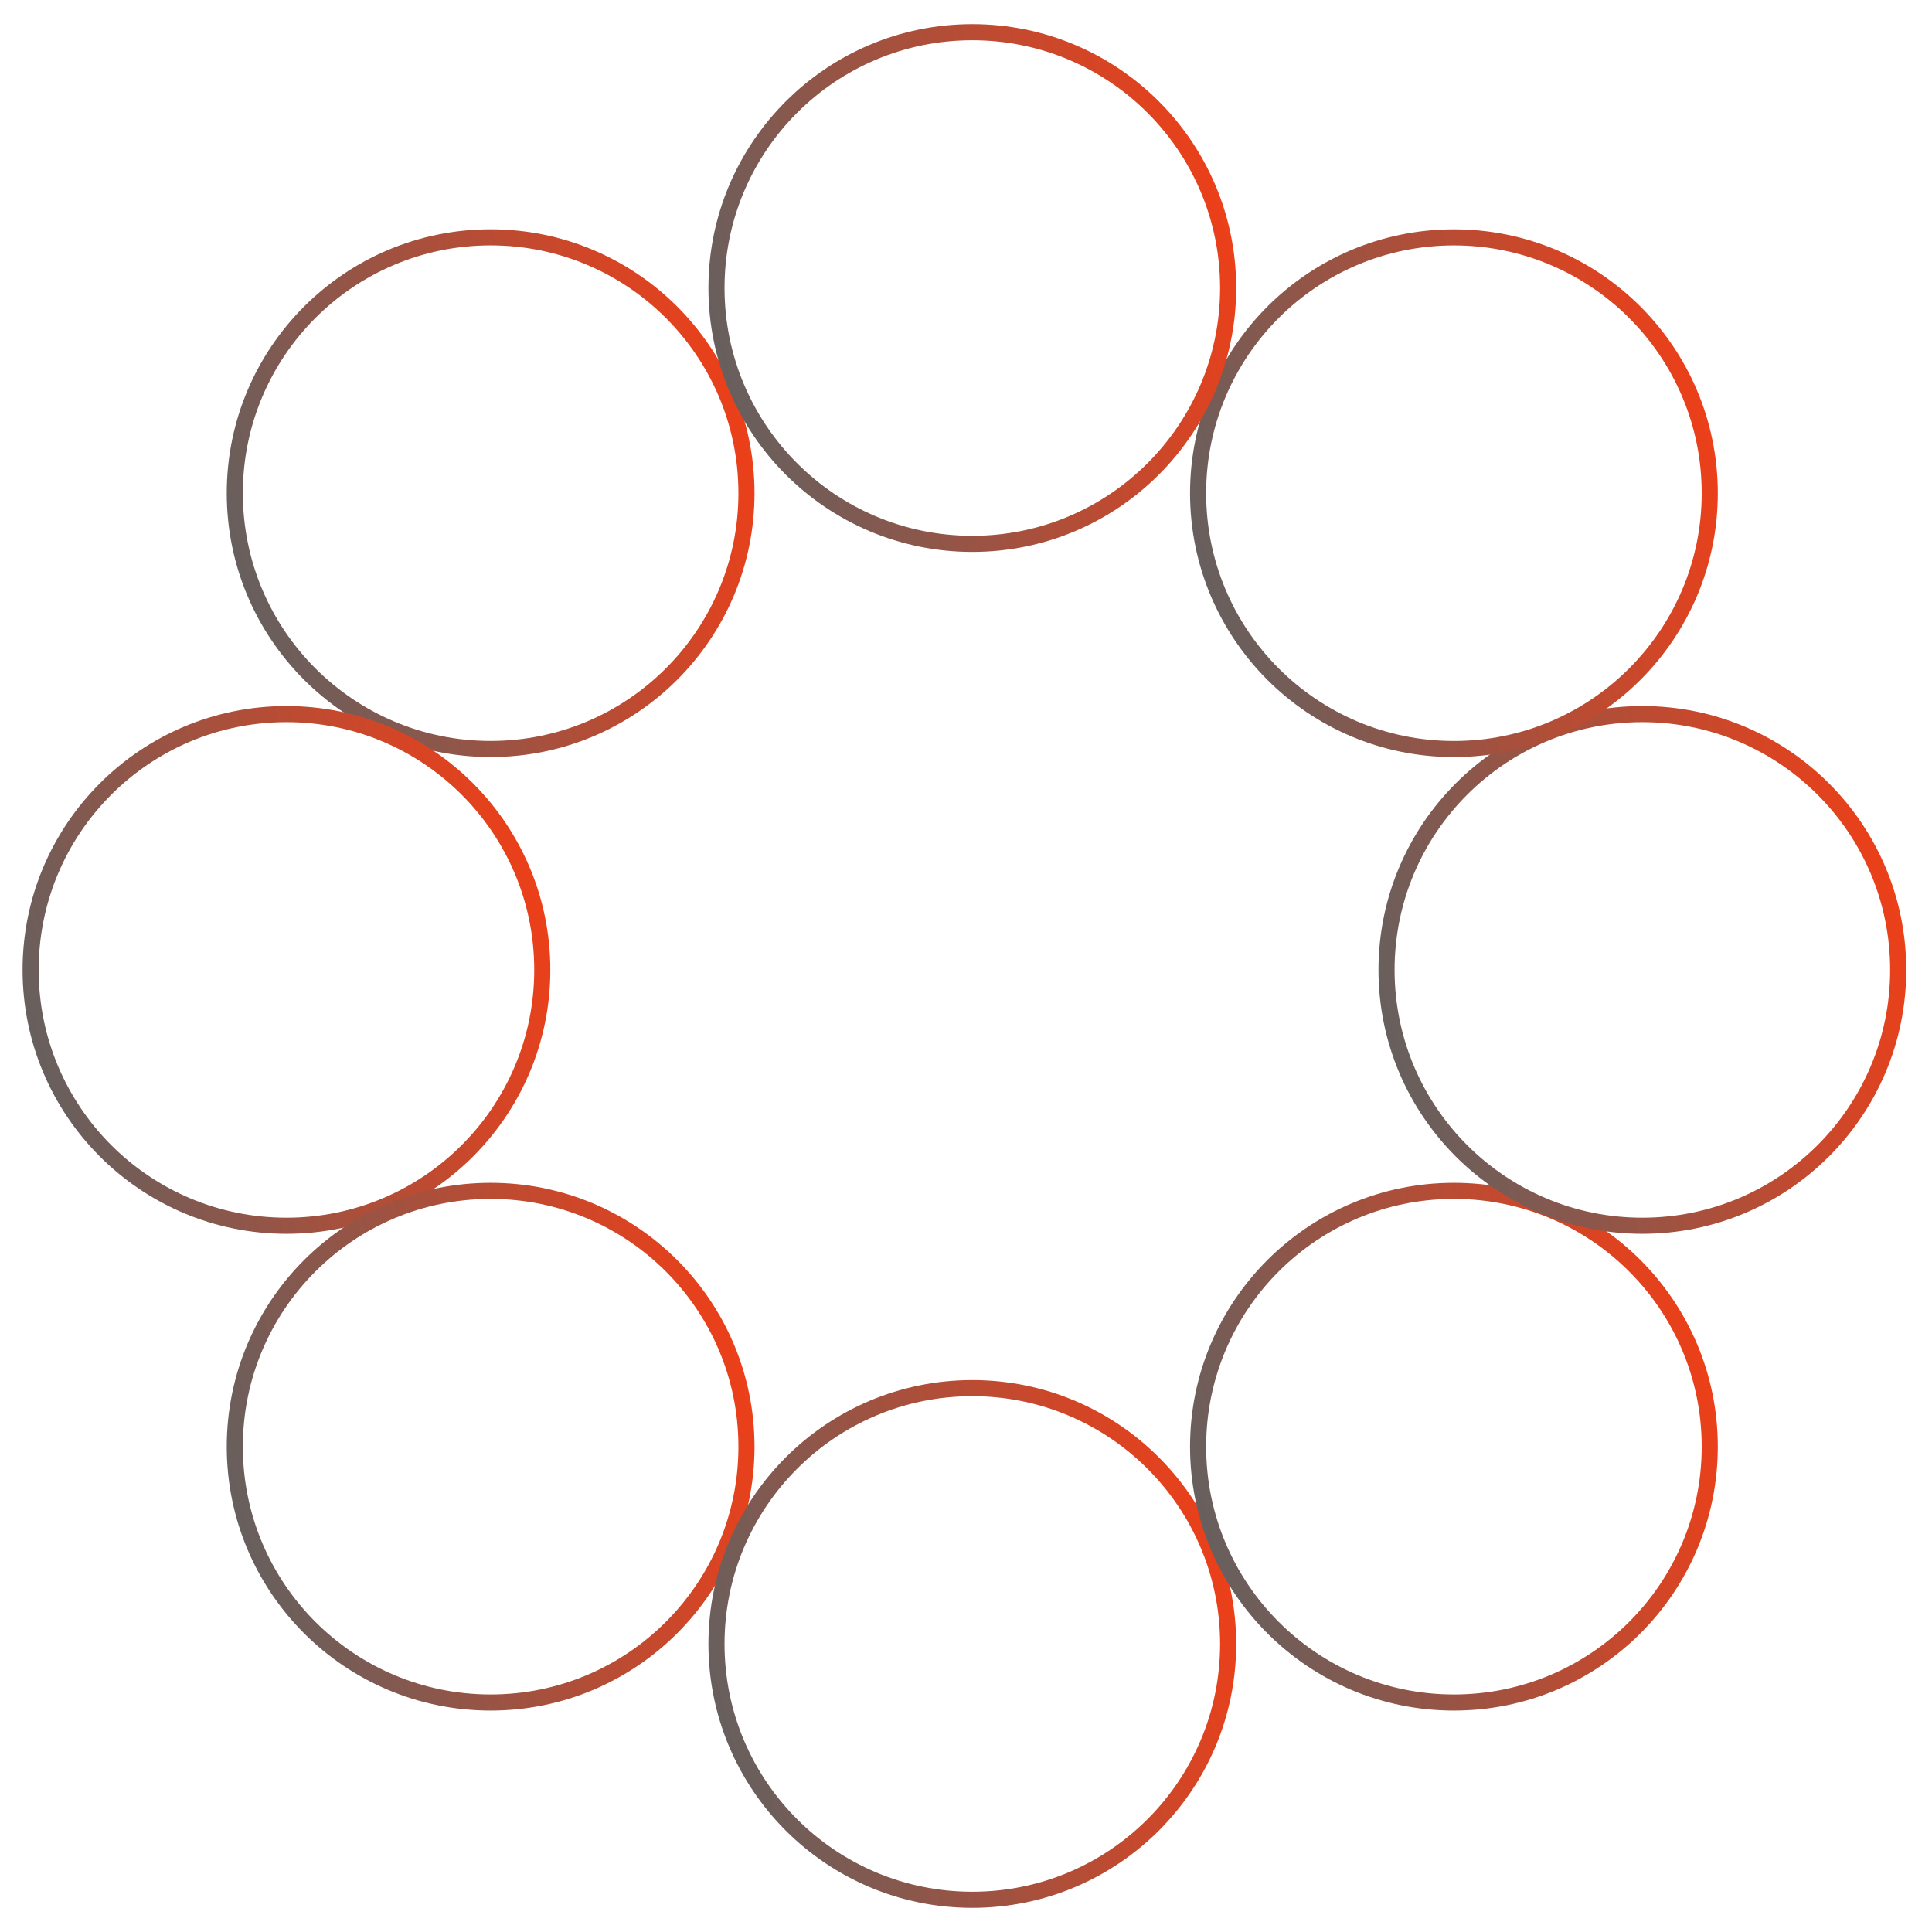 <svg width="60" height="60" viewBox="0 0 60 60" fill="none" xmlns="http://www.w3.org/2000/svg">
<circle cx="15.237" cy="15.316" r="7.945" stroke="url(#paint0_linear_101_280)" stroke-width="0.5"/>
<circle cx="8.896" cy="30.122" r="7.945" stroke="url(#paint1_linear_101_280)" stroke-width="0.5"/>
<circle cx="15.237" cy="44.928" r="7.945" stroke="url(#paint2_linear_101_280)" stroke-width="0.5"/>
<circle cx="30.196" cy="51.055" r="7.945" stroke="url(#paint3_linear_101_280)" stroke-width="0.5"/>
<circle cx="45.153" cy="44.928" r="7.945" stroke="url(#paint4_linear_101_280)" stroke-width="0.5"/>
<circle cx="51.005" cy="30.122" r="7.945" stroke="url(#paint5_linear_101_280)" stroke-width="0.5"/>
<circle cx="45.153" cy="15.317" r="7.945" stroke="url(#paint6_linear_101_280)" stroke-width="0.5"/>
<circle cx="30.196" cy="8.945" r="7.945" stroke="url(#paint7_linear_101_280)" stroke-width="0.5"/>
<defs>
<linearGradient id="paint0_linear_101_280" x1="7.418" y1="20.5" x2="24.662" y2="15.92" gradientUnits="userSpaceOnUse">
<stop stop-color="#616161"/>
<stop offset="1" stop-color="#F23E16"/>
</linearGradient>
<linearGradient id="paint1_linear_101_280" x1="1.077" y1="35.306" x2="18.321" y2="30.726" gradientUnits="userSpaceOnUse">
<stop stop-color="#616161"/>
<stop offset="1" stop-color="#F23E16"/>
</linearGradient>
<linearGradient id="paint2_linear_101_280" x1="7.418" y1="50.112" x2="24.662" y2="45.531" gradientUnits="userSpaceOnUse">
<stop stop-color="#616161"/>
<stop offset="1" stop-color="#F23E16"/>
</linearGradient>
<linearGradient id="paint3_linear_101_280" x1="22.377" y1="56.238" x2="39.621" y2="51.658" gradientUnits="userSpaceOnUse">
<stop stop-color="#616161"/>
<stop offset="1" stop-color="#F23E16"/>
</linearGradient>
<linearGradient id="paint4_linear_101_280" x1="37.334" y1="50.112" x2="54.578" y2="45.531" gradientUnits="userSpaceOnUse">
<stop stop-color="#616161"/>
<stop offset="1" stop-color="#F23E16"/>
</linearGradient>
<linearGradient id="paint5_linear_101_280" x1="43.186" y1="35.306" x2="60.43" y2="30.726" gradientUnits="userSpaceOnUse">
<stop stop-color="#616161"/>
<stop offset="1" stop-color="#F23E16"/>
</linearGradient>
<linearGradient id="paint6_linear_101_280" x1="37.334" y1="20.5" x2="54.578" y2="15.92" gradientUnits="userSpaceOnUse">
<stop stop-color="#616161"/>
<stop offset="1" stop-color="#F23E16"/>
</linearGradient>
<linearGradient id="paint7_linear_101_280" x1="22.377" y1="14.129" x2="39.621" y2="9.548" gradientUnits="userSpaceOnUse">
<stop stop-color="#616161"/>
<stop offset="1" stop-color="#F23E16"/>
</linearGradient>
</defs>
</svg>
